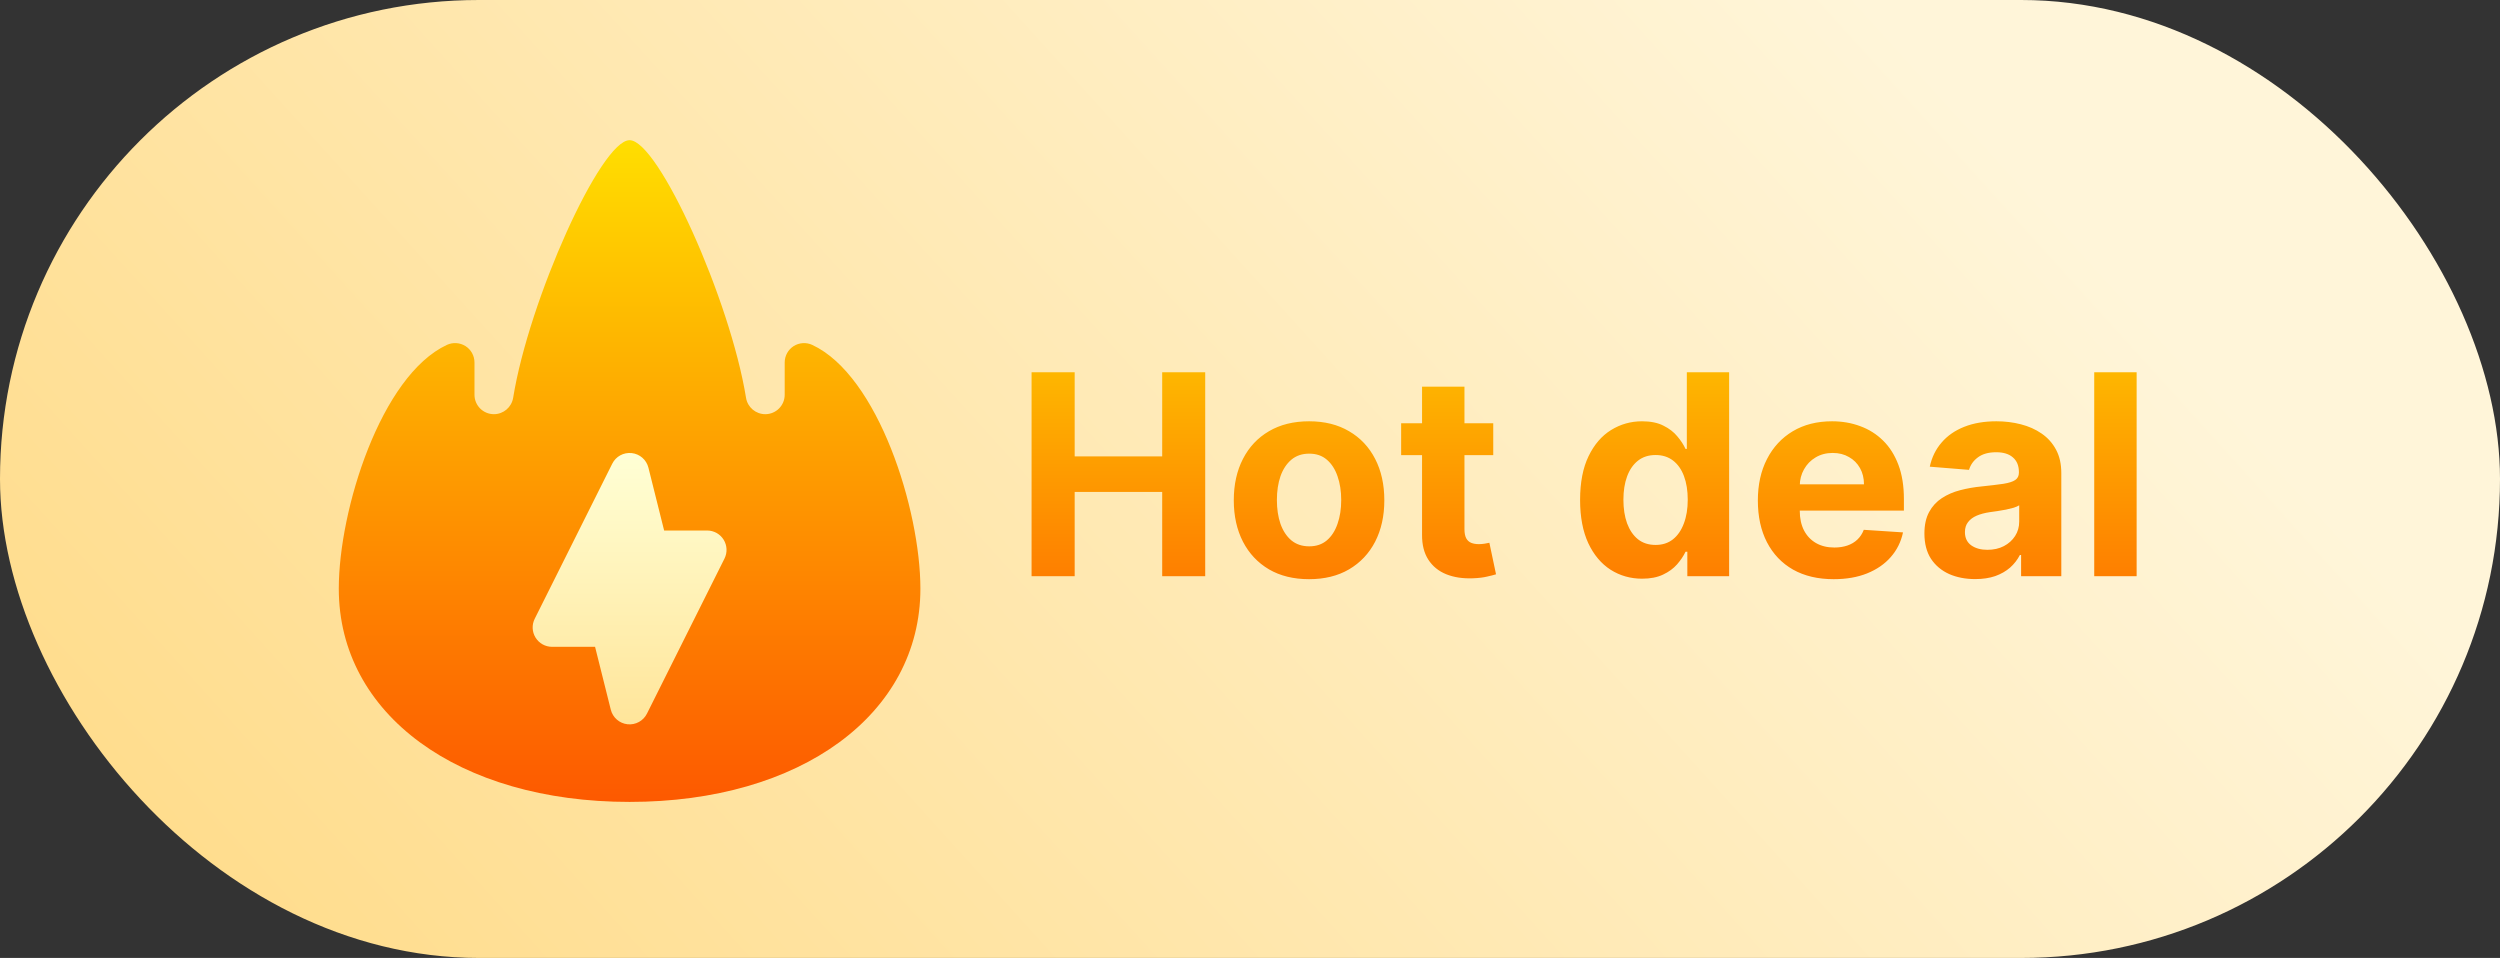 <svg width="107" height="41" viewBox="0 0 107 41" fill="none" xmlns="http://www.w3.org/2000/svg">
<rect x="0" y="0" width="107" height="41" fill="#333333" stroke="none"/>
<rect width="107" height="41" rx="20.5" fill="url(#paint0_linear_473_2663)"/>
<path d="M34.765 14.762C34.508 14.643 34.207 14.663 33.969 14.813C33.73 14.966 33.585 15.23 33.585 15.514V16.898C33.585 17.355 33.213 17.727 32.755 17.727C32.345 17.727 31.998 17.432 31.931 17.031C31.256 12.847 28.181 6 26.946 6C25.712 6 22.637 12.847 21.963 17.026C21.895 17.432 21.548 17.727 21.138 17.727C20.68 17.727 20.308 17.355 20.308 16.898V15.514C20.308 15.23 20.163 14.966 19.924 14.813C19.685 14.663 19.386 14.642 19.128 14.761C16.303 16.079 14.5 21.821 14.5 25.195C14.5 30.569 19.618 34.322 26.946 34.322C34.275 34.322 39.393 30.569 39.393 25.195C39.393 21.821 37.59 16.079 34.765 14.762Z" fill="url(#paint1_linear_473_2663)"/>
<path d="M30.972 23.1C30.82 22.855 30.554 22.706 30.266 22.706H28.425L27.752 20.015C27.667 19.678 27.383 19.43 27.038 19.392C26.685 19.355 26.36 19.536 26.205 19.845L22.886 26.483C22.757 26.74 22.77 27.046 22.922 27.291C23.074 27.535 23.34 27.684 23.628 27.684H25.469L26.142 30.375C26.227 30.712 26.511 30.96 26.856 30.998C27.211 31.036 27.537 30.848 27.689 30.545L31.008 23.907C31.137 23.65 31.123 23.344 30.972 23.1Z" fill="url(#paint2_linear_473_2663)"/>
<path d="M44.151 24.661V15.934H45.996V19.535H49.742V15.934H51.583V24.661H49.742V21.056H45.996V24.661H44.151ZM56.028 24.789C55.366 24.789 54.793 24.649 54.31 24.367C53.83 24.083 53.459 23.688 53.198 23.183C52.937 22.674 52.806 22.085 52.806 21.414C52.806 20.738 52.937 20.147 53.198 19.642C53.459 19.133 53.83 18.738 54.31 18.457C54.793 18.173 55.366 18.031 56.028 18.031C56.69 18.031 57.261 18.173 57.741 18.457C58.224 18.738 58.596 19.133 58.857 19.642C59.118 20.147 59.249 20.738 59.249 21.414C59.249 22.085 59.118 22.674 58.857 23.183C58.596 23.688 58.224 24.083 57.741 24.367C57.261 24.649 56.69 24.789 56.028 24.789ZM56.036 23.383C56.337 23.383 56.589 23.298 56.79 23.127C56.992 22.954 57.144 22.718 57.246 22.42C57.351 22.122 57.404 21.782 57.404 21.401C57.404 21.021 57.351 20.681 57.246 20.383C57.144 20.085 56.992 19.849 56.79 19.676C56.589 19.502 56.337 19.416 56.036 19.416C55.732 19.416 55.476 19.502 55.269 19.676C55.065 19.849 54.91 20.085 54.804 20.383C54.702 20.681 54.651 21.021 54.651 21.401C54.651 21.782 54.702 22.122 54.804 22.42C54.91 22.718 55.065 22.954 55.269 23.127C55.476 23.298 55.732 23.383 56.036 23.383ZM63.911 18.116V19.48H59.969V18.116H63.911ZM60.864 16.548H62.679V22.65C62.679 22.818 62.705 22.948 62.756 23.042C62.807 23.133 62.878 23.197 62.969 23.234C63.063 23.271 63.171 23.289 63.293 23.289C63.378 23.289 63.464 23.282 63.549 23.268C63.634 23.251 63.699 23.238 63.745 23.23L64.03 24.58C63.94 24.609 63.812 24.642 63.647 24.678C63.482 24.718 63.282 24.742 63.046 24.751C62.608 24.768 62.225 24.71 61.895 24.576C61.569 24.443 61.315 24.235 61.133 23.954C60.951 23.673 60.861 23.318 60.864 22.889V16.548ZM70.283 24.768C69.786 24.768 69.335 24.64 68.932 24.384C68.531 24.126 68.213 23.747 67.978 23.247C67.745 22.744 67.628 22.127 67.628 21.397C67.628 20.647 67.749 20.024 67.99 19.526C68.232 19.026 68.553 18.653 68.953 18.406C69.357 18.156 69.799 18.031 70.279 18.031C70.645 18.031 70.951 18.093 71.195 18.218C71.442 18.34 71.641 18.494 71.791 18.678C71.945 18.86 72.061 19.039 72.141 19.215H72.196V15.934H74.007V24.661H72.218V23.613H72.141C72.056 23.795 71.935 23.975 71.779 24.154C71.625 24.33 71.425 24.477 71.178 24.593C70.933 24.71 70.635 24.768 70.283 24.768ZM70.858 23.323C71.151 23.323 71.398 23.244 71.6 23.085C71.804 22.923 71.96 22.697 72.068 22.407C72.179 22.117 72.235 21.778 72.235 21.389C72.235 20.999 72.181 20.661 72.073 20.374C71.965 20.087 71.808 19.866 71.604 19.71C71.399 19.553 71.151 19.475 70.858 19.475C70.56 19.475 70.308 19.556 70.104 19.718C69.899 19.88 69.745 20.105 69.639 20.392C69.534 20.678 69.482 21.011 69.482 21.389C69.482 21.769 69.534 22.106 69.639 22.399C69.747 22.688 69.902 22.916 70.104 23.08C70.308 23.242 70.56 23.323 70.858 23.323ZM78.483 24.789C77.809 24.789 77.23 24.653 76.744 24.38C76.261 24.105 75.889 23.715 75.628 23.212C75.366 22.707 75.236 22.109 75.236 21.419C75.236 20.745 75.366 20.154 75.628 19.646C75.889 19.137 76.257 18.741 76.731 18.457C77.209 18.173 77.768 18.031 78.41 18.031C78.842 18.031 79.244 18.1 79.616 18.239C79.991 18.376 80.318 18.582 80.596 18.857C80.878 19.133 81.096 19.48 81.253 19.897C81.409 20.312 81.487 20.798 81.487 21.355V21.853H75.96V20.728H79.778C79.778 20.467 79.721 20.235 79.608 20.034C79.494 19.832 79.337 19.674 79.135 19.561C78.936 19.444 78.704 19.386 78.44 19.386C78.165 19.386 77.92 19.45 77.707 19.578C77.497 19.703 77.332 19.872 77.213 20.085C77.094 20.295 77.032 20.529 77.03 20.788V21.857C77.03 22.181 77.089 22.461 77.209 22.697C77.331 22.933 77.503 23.114 77.724 23.242C77.946 23.37 78.209 23.434 78.513 23.434C78.714 23.434 78.899 23.406 79.067 23.349C79.234 23.292 79.378 23.207 79.497 23.093C79.616 22.98 79.707 22.84 79.77 22.676L81.449 22.786C81.364 23.19 81.189 23.542 80.924 23.843C80.663 24.142 80.325 24.374 79.91 24.542C79.498 24.707 79.022 24.789 78.483 24.789ZM84.538 24.785C84.121 24.785 83.748 24.712 83.422 24.568C83.095 24.42 82.837 24.203 82.646 23.916C82.459 23.626 82.365 23.265 82.365 22.833C82.365 22.47 82.432 22.164 82.565 21.917C82.699 21.67 82.88 21.471 83.111 21.32C83.341 21.17 83.602 21.056 83.895 20.98C84.19 20.903 84.5 20.849 84.824 20.818C85.204 20.778 85.511 20.741 85.744 20.707C85.977 20.67 86.146 20.616 86.251 20.545C86.356 20.474 86.409 20.369 86.409 20.23V20.204C86.409 19.934 86.324 19.725 86.153 19.578C85.986 19.43 85.747 19.356 85.437 19.356C85.111 19.356 84.851 19.428 84.657 19.573C84.464 19.715 84.337 19.894 84.274 20.11L82.595 19.974C82.68 19.576 82.848 19.232 83.098 18.943C83.348 18.65 83.67 18.426 84.065 18.269C84.463 18.11 84.923 18.031 85.446 18.031C85.809 18.031 86.157 18.073 86.49 18.159C86.825 18.244 87.122 18.376 87.38 18.555C87.642 18.734 87.848 18.964 87.998 19.245C88.149 19.524 88.224 19.857 88.224 20.247V24.661H86.503V23.754H86.451C86.346 23.958 86.206 24.139 86.03 24.295C85.853 24.448 85.642 24.569 85.395 24.657C85.147 24.742 84.862 24.785 84.538 24.785ZM85.058 23.532C85.325 23.532 85.561 23.48 85.765 23.374C85.97 23.267 86.13 23.122 86.247 22.94C86.364 22.758 86.422 22.552 86.422 22.322V21.627C86.365 21.664 86.287 21.698 86.187 21.73C86.091 21.758 85.981 21.785 85.859 21.811C85.737 21.833 85.615 21.855 85.493 21.874C85.371 21.892 85.26 21.907 85.16 21.921C84.947 21.953 84.761 22.002 84.602 22.07C84.443 22.139 84.319 22.231 84.231 22.348C84.143 22.461 84.099 22.603 84.099 22.774C84.099 23.021 84.189 23.21 84.368 23.34C84.549 23.468 84.78 23.532 85.058 23.532ZM91.448 15.934V24.661H89.633V15.934H91.448Z" fill="url(#paint3_linear_473_2663)"/>
<defs>
<linearGradient id="paint0_linear_473_2663" x1="79.935" y1="-1.36857e-06" x2="20.109" y2="54.171" gradientUnits="userSpaceOnUse">
<stop stop-color="#FFF5D9"/>
<stop offset="1" stop-color="#FFDC8B"/>
</linearGradient>
<linearGradient id="paint1_linear_473_2663" x1="26.946" y1="34.322" x2="26.946" y2="6" gradientUnits="userSpaceOnUse">
<stop stop-color="#FD5900"/>
<stop offset="1" stop-color="#FFDE00"/>
</linearGradient>
<linearGradient id="paint2_linear_473_2663" x1="26.947" y1="31.003" x2="26.947" y2="19.387" gradientUnits="userSpaceOnUse">
<stop stop-color="#FFE59A"/>
<stop offset="1" stop-color="#FFFFD5"/>
</linearGradient>
<linearGradient id="paint3_linear_473_2663" x1="67.893" y1="30.661" x2="67.893" y2="9.661" gradientUnits="userSpaceOnUse">
<stop stop-color="#FD5900"/>
<stop offset="1" stop-color="#FFDE00"/>
</linearGradient>
</defs>
</svg>
